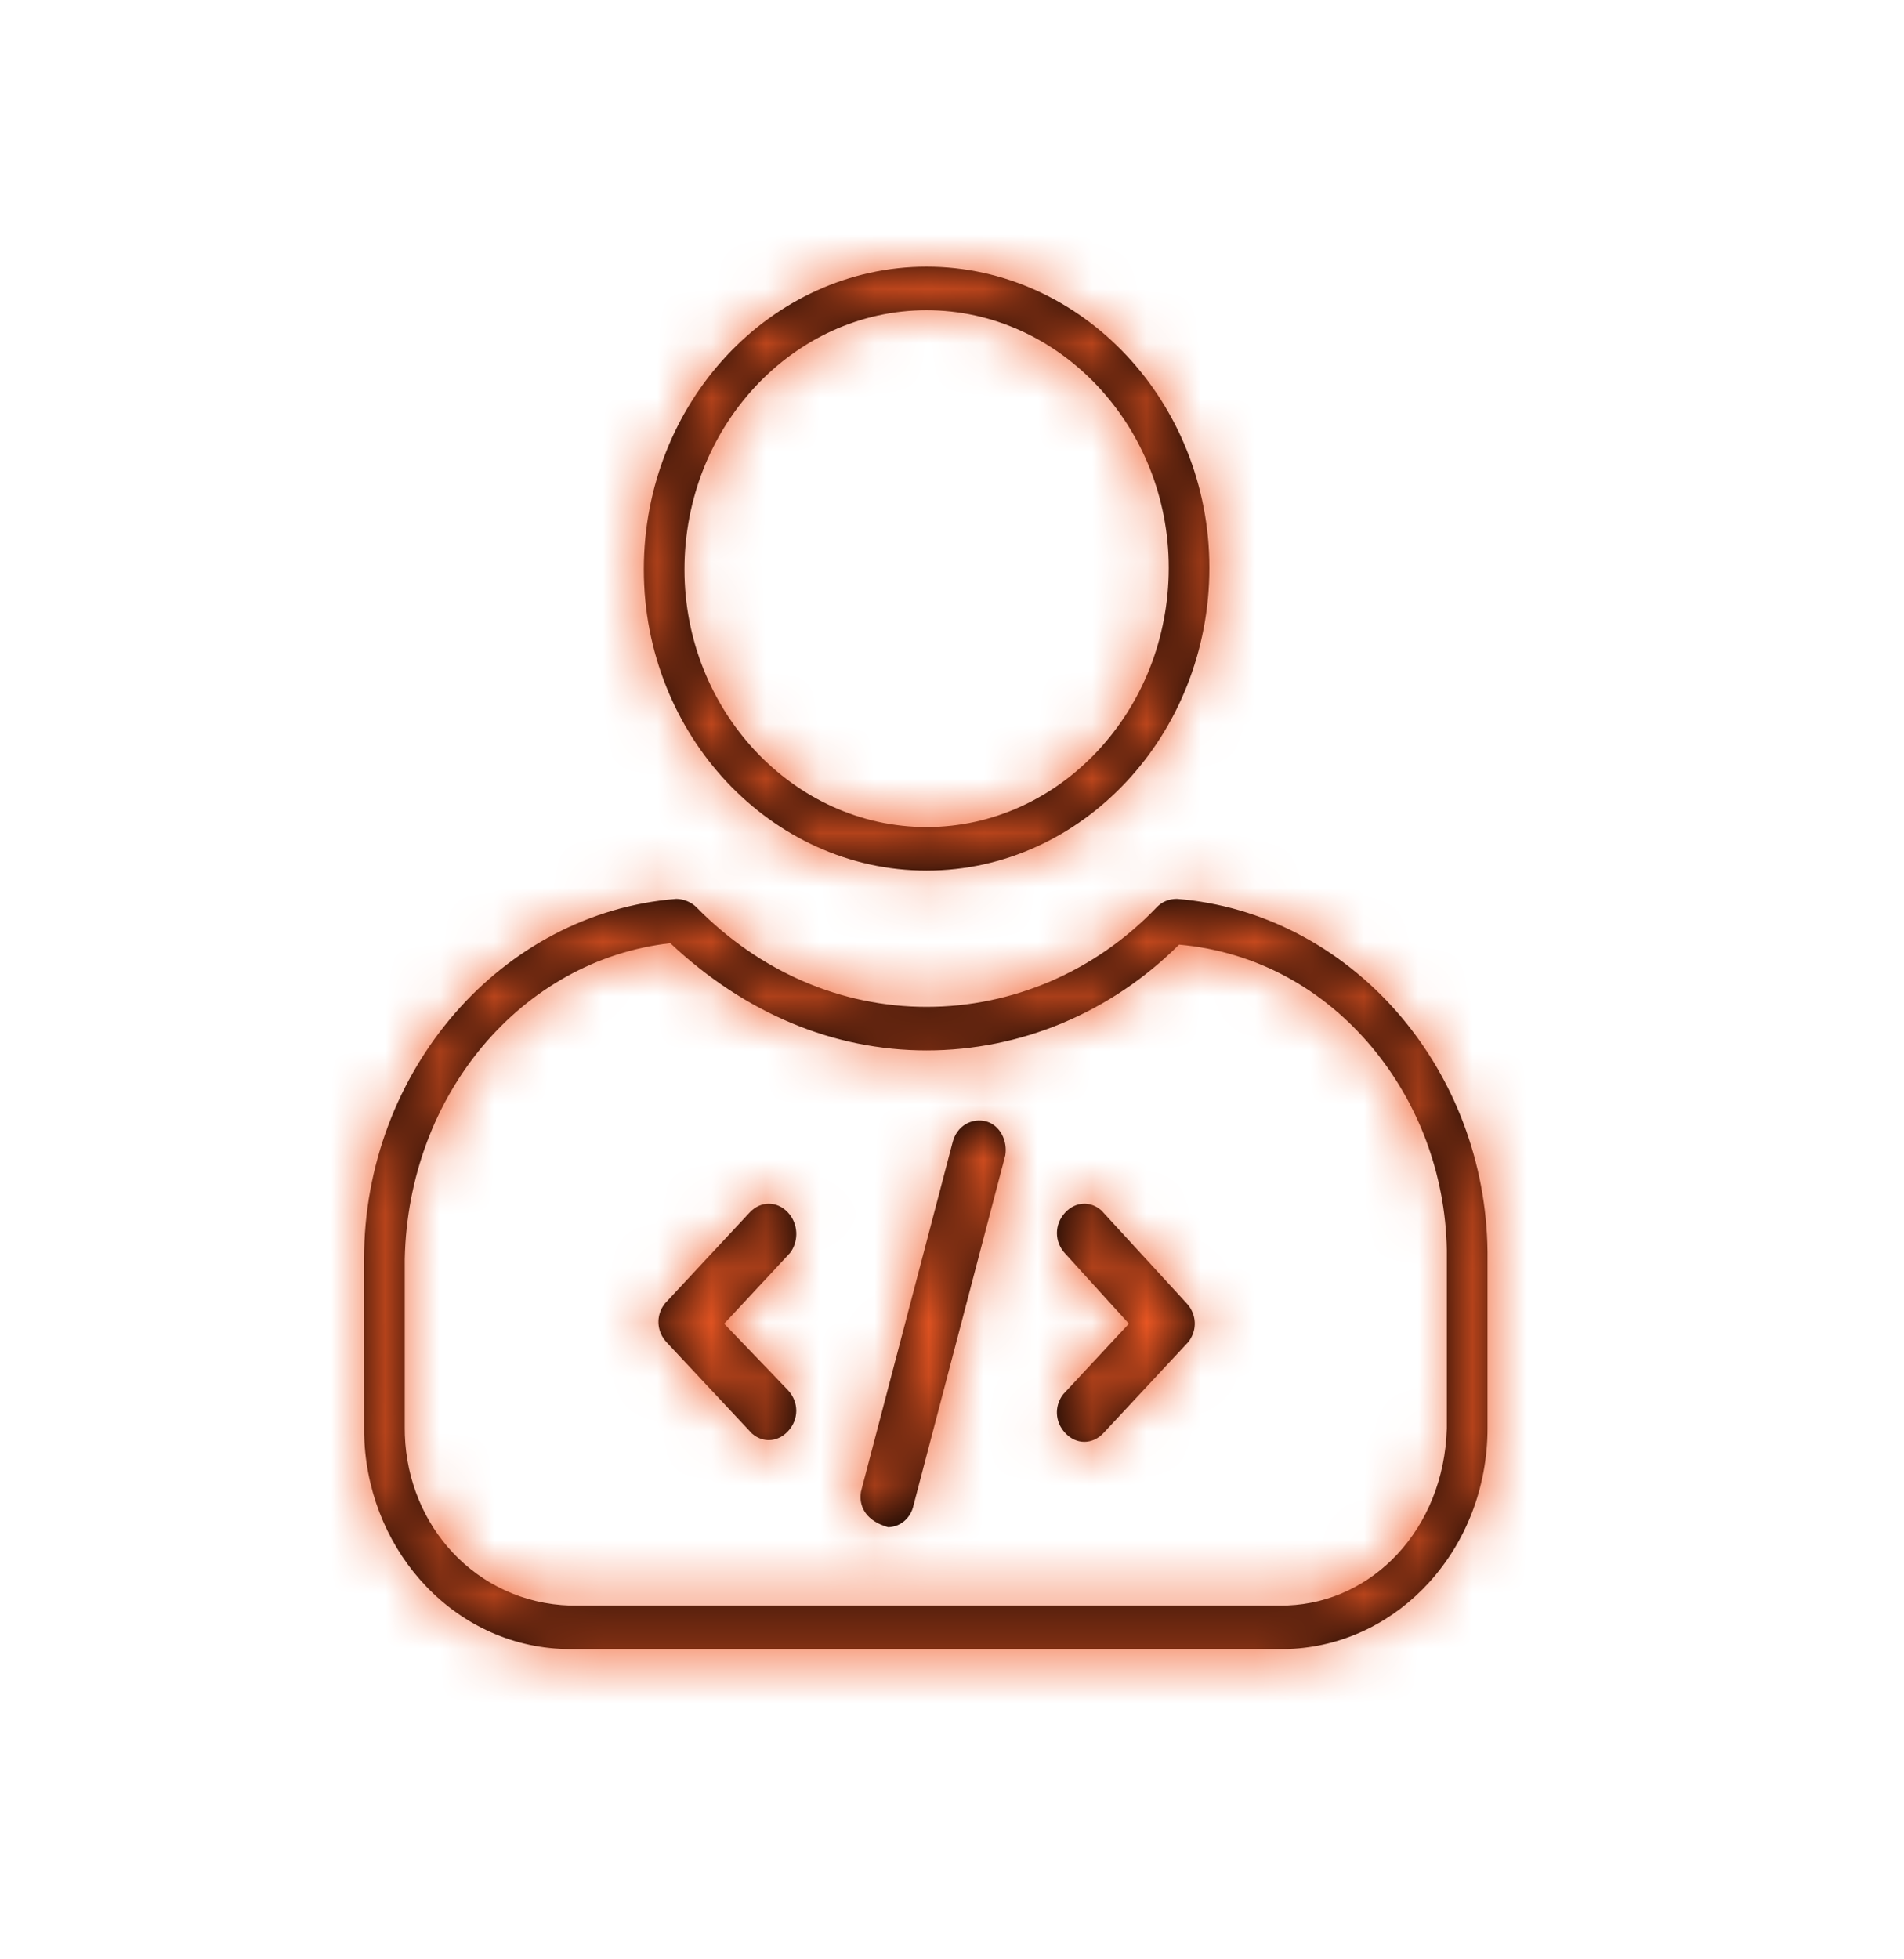<?xml version="1.0" encoding="UTF-8"?>
<svg width="35px" height="36px" viewBox="0 0 35 36" version="1.1" xmlns="http://www.w3.org/2000/svg" xmlns:xlink="http://www.w3.org/1999/xlink">
    <title>E611AEC1-85B5-46BE-BF39-0B30AAAB566C</title>
    <defs>
        <rect id="path-1" x="0" y="0" width="33.634" height="36"></rect>
        <path d="M15.065,11.716 C16.651,11.842 18.071,12.614 19.099,13.781 C20.089,14.906 20.715,16.4 20.771,18.035 L20.775,18.204 L20.775,21.44 C20.775,22.544 20.367,23.543 19.702,24.274 C19.064,24.976 18.189,25.43 17.215,25.493 L17.087,25.499 L3.917,25.5 C2.885,25.5 1.951,25.063 1.269,24.352 C0.613,23.669 0.188,22.732 0.13,21.69 L0.125,21.553 L0.123,18.336 C0.123,16.605 0.755,15.015 1.787,13.825 C2.821,12.633 4.257,11.843 5.863,11.716 C5.99,11.717 6.141,11.771 6.244,11.881 C7.398,13.05 8.885,13.7 10.464,13.7 C12.043,13.7 13.561,13.05 14.686,11.879 C14.787,11.77 14.914,11.717 15.065,11.716 Z M5.753,12.53 C4.393,12.682 3.182,13.377 2.306,14.419 C1.441,15.448 0.903,16.816 0.871,18.334 L0.871,18.334 L0.871,21.44 L0.873,21.567 C0.903,22.407 1.227,23.164 1.75,23.723 C2.292,24.304 3.049,24.673 3.914,24.7 L3.914,24.7 L16.982,24.7 L17.1,24.698 C17.885,24.666 18.592,24.319 19.115,23.759 C19.657,23.179 20.002,22.368 20.027,21.443 L20.027,21.443 L20.027,18.327 L20.027,18.169 C20.002,16.749 19.486,15.44 18.648,14.438 C17.775,13.395 16.554,12.685 15.105,12.556 C13.854,13.805 12.193,14.5 10.464,14.5 C8.75,14.5 7.122,13.816 5.753,12.53 Z M11.573,15.808 C11.692,15.846 11.788,15.932 11.848,16.044 C11.899,16.139 11.925,16.253 11.917,16.372 L11.91,16.431 L10.224,22.856 C10.199,22.976 10.138,23.076 10.054,23.147 C9.972,23.217 9.868,23.257 9.758,23.26 C9.569,23.207 9.433,23.12 9.349,23.008 C9.273,22.906 9.242,22.787 9.251,22.662 L9.257,22.609 L10.943,16.186 C10.98,16.039 11.068,15.924 11.181,15.856 C11.295,15.788 11.435,15.768 11.573,15.808 Z M13.341,17.317 C13.441,17.311 13.543,17.341 13.632,17.405 L13.676,17.439 L15.241,19.143 C15.336,19.244 15.387,19.368 15.393,19.495 C15.398,19.603 15.37,19.711 15.31,19.807 L15.278,19.854 L13.717,21.529 C13.616,21.637 13.49,21.692 13.364,21.692 C13.238,21.692 13.112,21.637 13.012,21.529 C12.917,21.428 12.866,21.304 12.86,21.177 C12.855,21.069 12.883,20.961 12.942,20.865 L12.975,20.818 L14.183,19.521 L13.012,18.233 C12.911,18.125 12.86,17.991 12.86,17.856 C12.86,17.721 12.911,17.587 13.012,17.479 C13.106,17.378 13.222,17.323 13.341,17.317 Z M7.564,17.316 C7.69,17.316 7.816,17.371 7.916,17.479 C8.011,17.58 8.062,17.712 8.068,17.845 C8.073,17.959 8.046,18.074 7.986,18.174 L7.953,18.222 L6.743,19.521 L7.916,20.743 C8.017,20.851 8.068,20.985 8.068,21.12 C8.068,21.255 8.017,21.389 7.916,21.497 C7.816,21.605 7.69,21.66 7.564,21.66 C7.473,21.66 7.383,21.632 7.302,21.576 L7.254,21.539 L5.687,19.865 C5.592,19.764 5.541,19.64 5.535,19.513 C5.53,19.405 5.558,19.297 5.618,19.201 L5.65,19.154 L7.211,17.479 C7.312,17.371 7.438,17.316 7.564,17.316 Z M10.464,0.1 C11.89,0.1 13.192,0.723 14.136,1.727 C15.077,2.729 15.662,4.11 15.662,5.632 C15.662,7.168 15.078,8.556 14.139,9.561 C13.195,10.572 11.892,11.196 10.464,11.196 C9.038,11.196 7.736,10.573 6.792,9.569 C5.851,8.567 5.266,7.186 5.266,5.664 C5.266,4.128 5.85,2.74 6.789,1.735 C7.733,0.724 9.036,0.1 10.464,0.1 Z M10.464,0.9 C9.24,0.9 8.126,1.435 7.319,2.299 C6.513,3.161 6.013,4.352 6.013,5.664 C6.013,6.963 6.515,8.146 7.322,9.004 C8.13,9.863 9.243,10.396 10.464,10.396 C11.688,10.396 12.802,9.861 13.609,8.997 C14.415,8.135 14.915,6.944 14.915,5.632 C14.915,4.333 14.413,3.15 13.606,2.292 C12.798,1.433 11.685,0.9 10.464,0.9 Z" id="path-3"></path>
    </defs>
    <g id="10-Technologies" stroke="none" stroke-width="1" fill="none" fill-rule="evenodd">
        <g transform="translate(-771, -3307)" id="Our-Process">
            <g transform="translate(0, 2994)">
                <g id="Content-Copy" transform="translate(743, 226)">
                    <g id="Rows/-Row-Process-Copy-3" transform="translate(0, 70)">
                        <g id="Service-Icon/Design-Copy" transform="translate(28.963, 17)">
                            <mask id="mask-2" fill="white">
                                <use xlink:href="#path-1"></use>
                            </mask>
                            <g id="Mask"></g>
                            <g id="Color" mask="url(#mask-2)">
                                <g transform="translate(5.606, 4.8)">
                                    <mask id="mask-4" fill="white">
                                        <use xlink:href="#path-3"></use>
                                    </mask>
                                    <use id="Mask" fill="#000000" fill-rule="nonzero" xlink:href="#path-3"></use>
                                    <g mask="url(#mask-4)" id="Color/Primary">
                                        <g transform="translate(-15, -12)">
                                            <rect id="Base" fill="#F15924" x="0" y="0" width="54.928" height="51.6"></rect>
                                        </g>
                                    </g>
                                </g>
                            </g>
                        </g>
                    </g>
                </g>
            </g>
        </g>
    </g>
</svg>